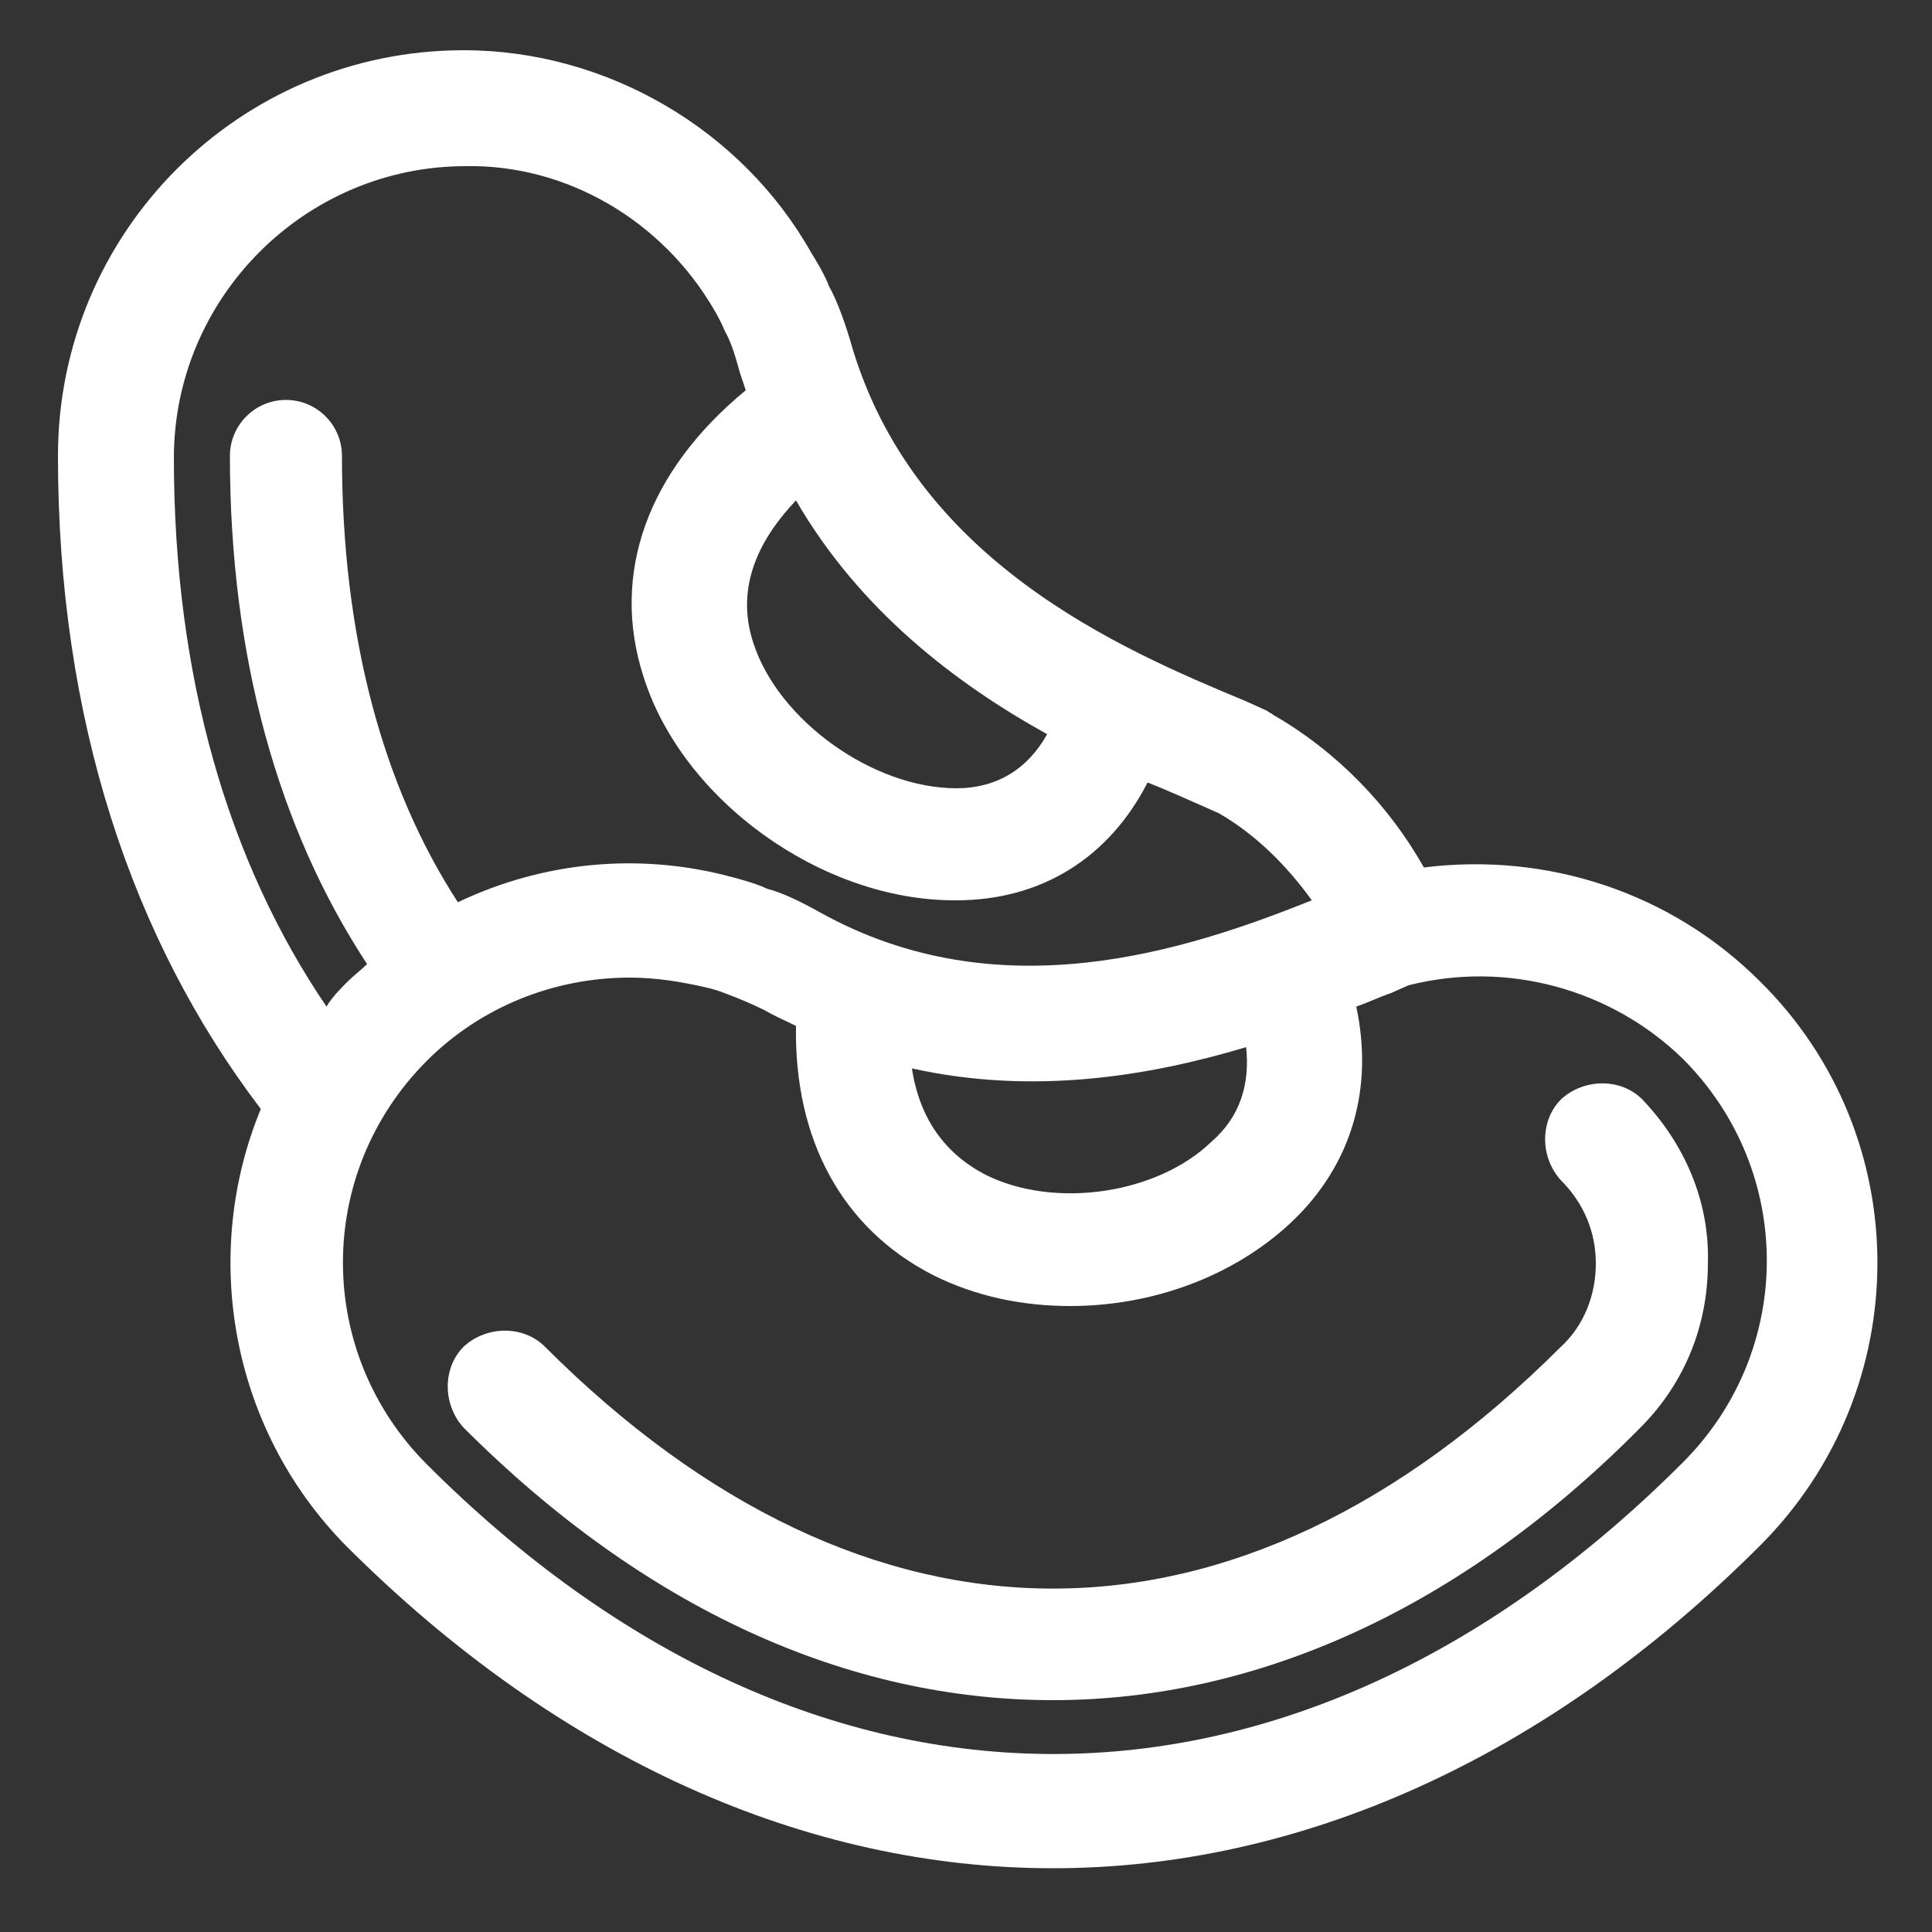 <?xml version="1.0" encoding="utf-8"?>
<!-- Generator: Adobe Illustrator 18.0.0, SVG Export Plug-In . SVG Version: 6.00 Build 0)  -->
<!DOCTYPE svg PUBLIC "-//W3C//DTD SVG 1.1//EN" "http://www.w3.org/Graphics/SVG/1.1/DTD/svg11.dtd">
<svg version="1.1" id="Layer_1" xmlns="http://www.w3.org/2000/svg" xmlns:xlink="http://www.w3.org/1999/xlink" x="0px" y="0px"
	 viewBox="0 0 100 100" enable-background="new 0 0 100 100" xml:space="preserve">
<rect x="0" y="0" width="100" height="100" fill="#333333" stroke="none"/>
<g>
	<path fill="#FFFFFF" d="M91.1,50.8c-4.6-4.6-11-6.7-17.4-5.9c-1.8-3.2-4.5-6-7.8-7.9c-0.1-0.1-0.2-0.1-0.3-0.2l-1.1-0.5
		c-6.5-2.7-17.3-7.3-20.5-18.7c-0.3-1-0.7-2.1-1.1-2.8c-0.2-0.6-0.9-1.7-0.9-1.7l0,0C38.4,6.7,31.4,2.6,24,2.6C12.4,2.6,3,12,3,23.6
		c0,13.6,3.8,25,10.5,33.8c-3.1,7.5-1.6,16.5,4.4,22.6c11.1,11.1,23.9,16.7,36.6,16.7c12.7,0,25.5-5.6,36.6-16.7
		C99.2,71.9,99.2,58.8,91.1,50.8z M22.1,75.8c-5.8-5.8-5.8-15.1,0-20.9c2.8-2.8,6.6-4.3,10.5-4.3c1.3,0,2.6,0.2,3.9,0.5
		c0,0,0.5,0.1,1,0.3c0.8,0.3,1.5,0.6,2.1,0.9c0.5,0.3,1,0.5,1.6,0.8C41.1,59,43.6,63.6,48.3,66c2.2,1.1,4.6,1.6,7.1,1.6
		c4.2,0,8.4-1.5,11.4-4.3c3.2-3,4.3-7,3.4-11.2c0.6-0.2,1.2-0.5,1.8-0.7l0.9-0.4c5.1-1.3,10.5,0.2,14.2,3.8c5.8,5.8,5.8,15.1,0,20.9
		C67,95.8,42.1,95.8,22.1,75.8z M37,16.1c0,0,0.3,0.5,0.5,1c0.4,0.7,0.6,1.5,0.8,2.2c0.1,0.3,0.2,0.6,0.3,0.9
		c-5.1,4.2-7,9.5-5.3,14.8c2,6.4,9.2,11.6,16.1,11.6c0.1,0,0.1,0,0.1,0c4.4,0,7.9-2.2,9.9-6.1c1,0.4,1.9,0.8,2.8,1.2l0.9,0.4
		c1.9,1.1,3.5,2.7,4.8,4.5c-6.5,2.6-16.2,5.8-25.5,0.6c-0.9-0.5-1.9-1-2.7-1.2c-0.6-0.3-1.8-0.6-1.8-0.6s0,0,0,0
		c-4.8-1.3-9.8-0.8-14.2,1.3c-3.9-6-6-13.8-6-23.1c0-1.6-1.3-2.9-2.9-2.9c-1.6,0-2.9,1.3-2.9,2.9c0,10.4,2.5,19.3,7.1,26.3
		c-0.3,0.3-0.7,0.6-1,0.9c-0.4,0.4-0.8,0.8-1.1,1.3c-5.1-7.5-7.9-17.1-7.9-28.4c0-8.3,6.8-15.1,15.1-15.1
		C29.3,8.5,34.3,11.4,37,16.1z M39,33.3c-1-3,0.4-5.5,2.2-7.4c3.3,5.7,8.3,9.5,13,12.1c-1,1.8-2.6,2.8-4.7,2.8
		C45.2,40.8,40.3,37.3,39,33.3z M51,60.8c-2.1-1.1-3.4-2.9-3.8-5.5c6.3,1.4,12.3,0.4,17.3-1.1c0.2,1.9-0.3,3.6-1.8,4.9
		C59.9,61.8,54.6,62.6,51,60.8z"/>
	<path fill="#FFFFFF" d="M85,56.9c-1.1-1.1-3-1.1-4.2,0c-1.1,1.1-1.1,3,0,4.2c1.2,1.2,1.8,2.7,1.8,4.3c0,1.6-0.6,3.2-1.8,4.3
		c-16.7,16.7-35.9,16.7-52.6,0c-1.1-1.1-3-1.1-4.2,0c-1.1,1.1-1.1,3,0,4.2c9.4,9.4,19.9,14.1,30.5,14.1c10.5,0,21.1-4.7,30.4-14.1
		c2.3-2.3,3.5-5.3,3.5-8.5C88.5,62.2,87.2,59.2,85,56.9z"/>
</g>
</svg>
